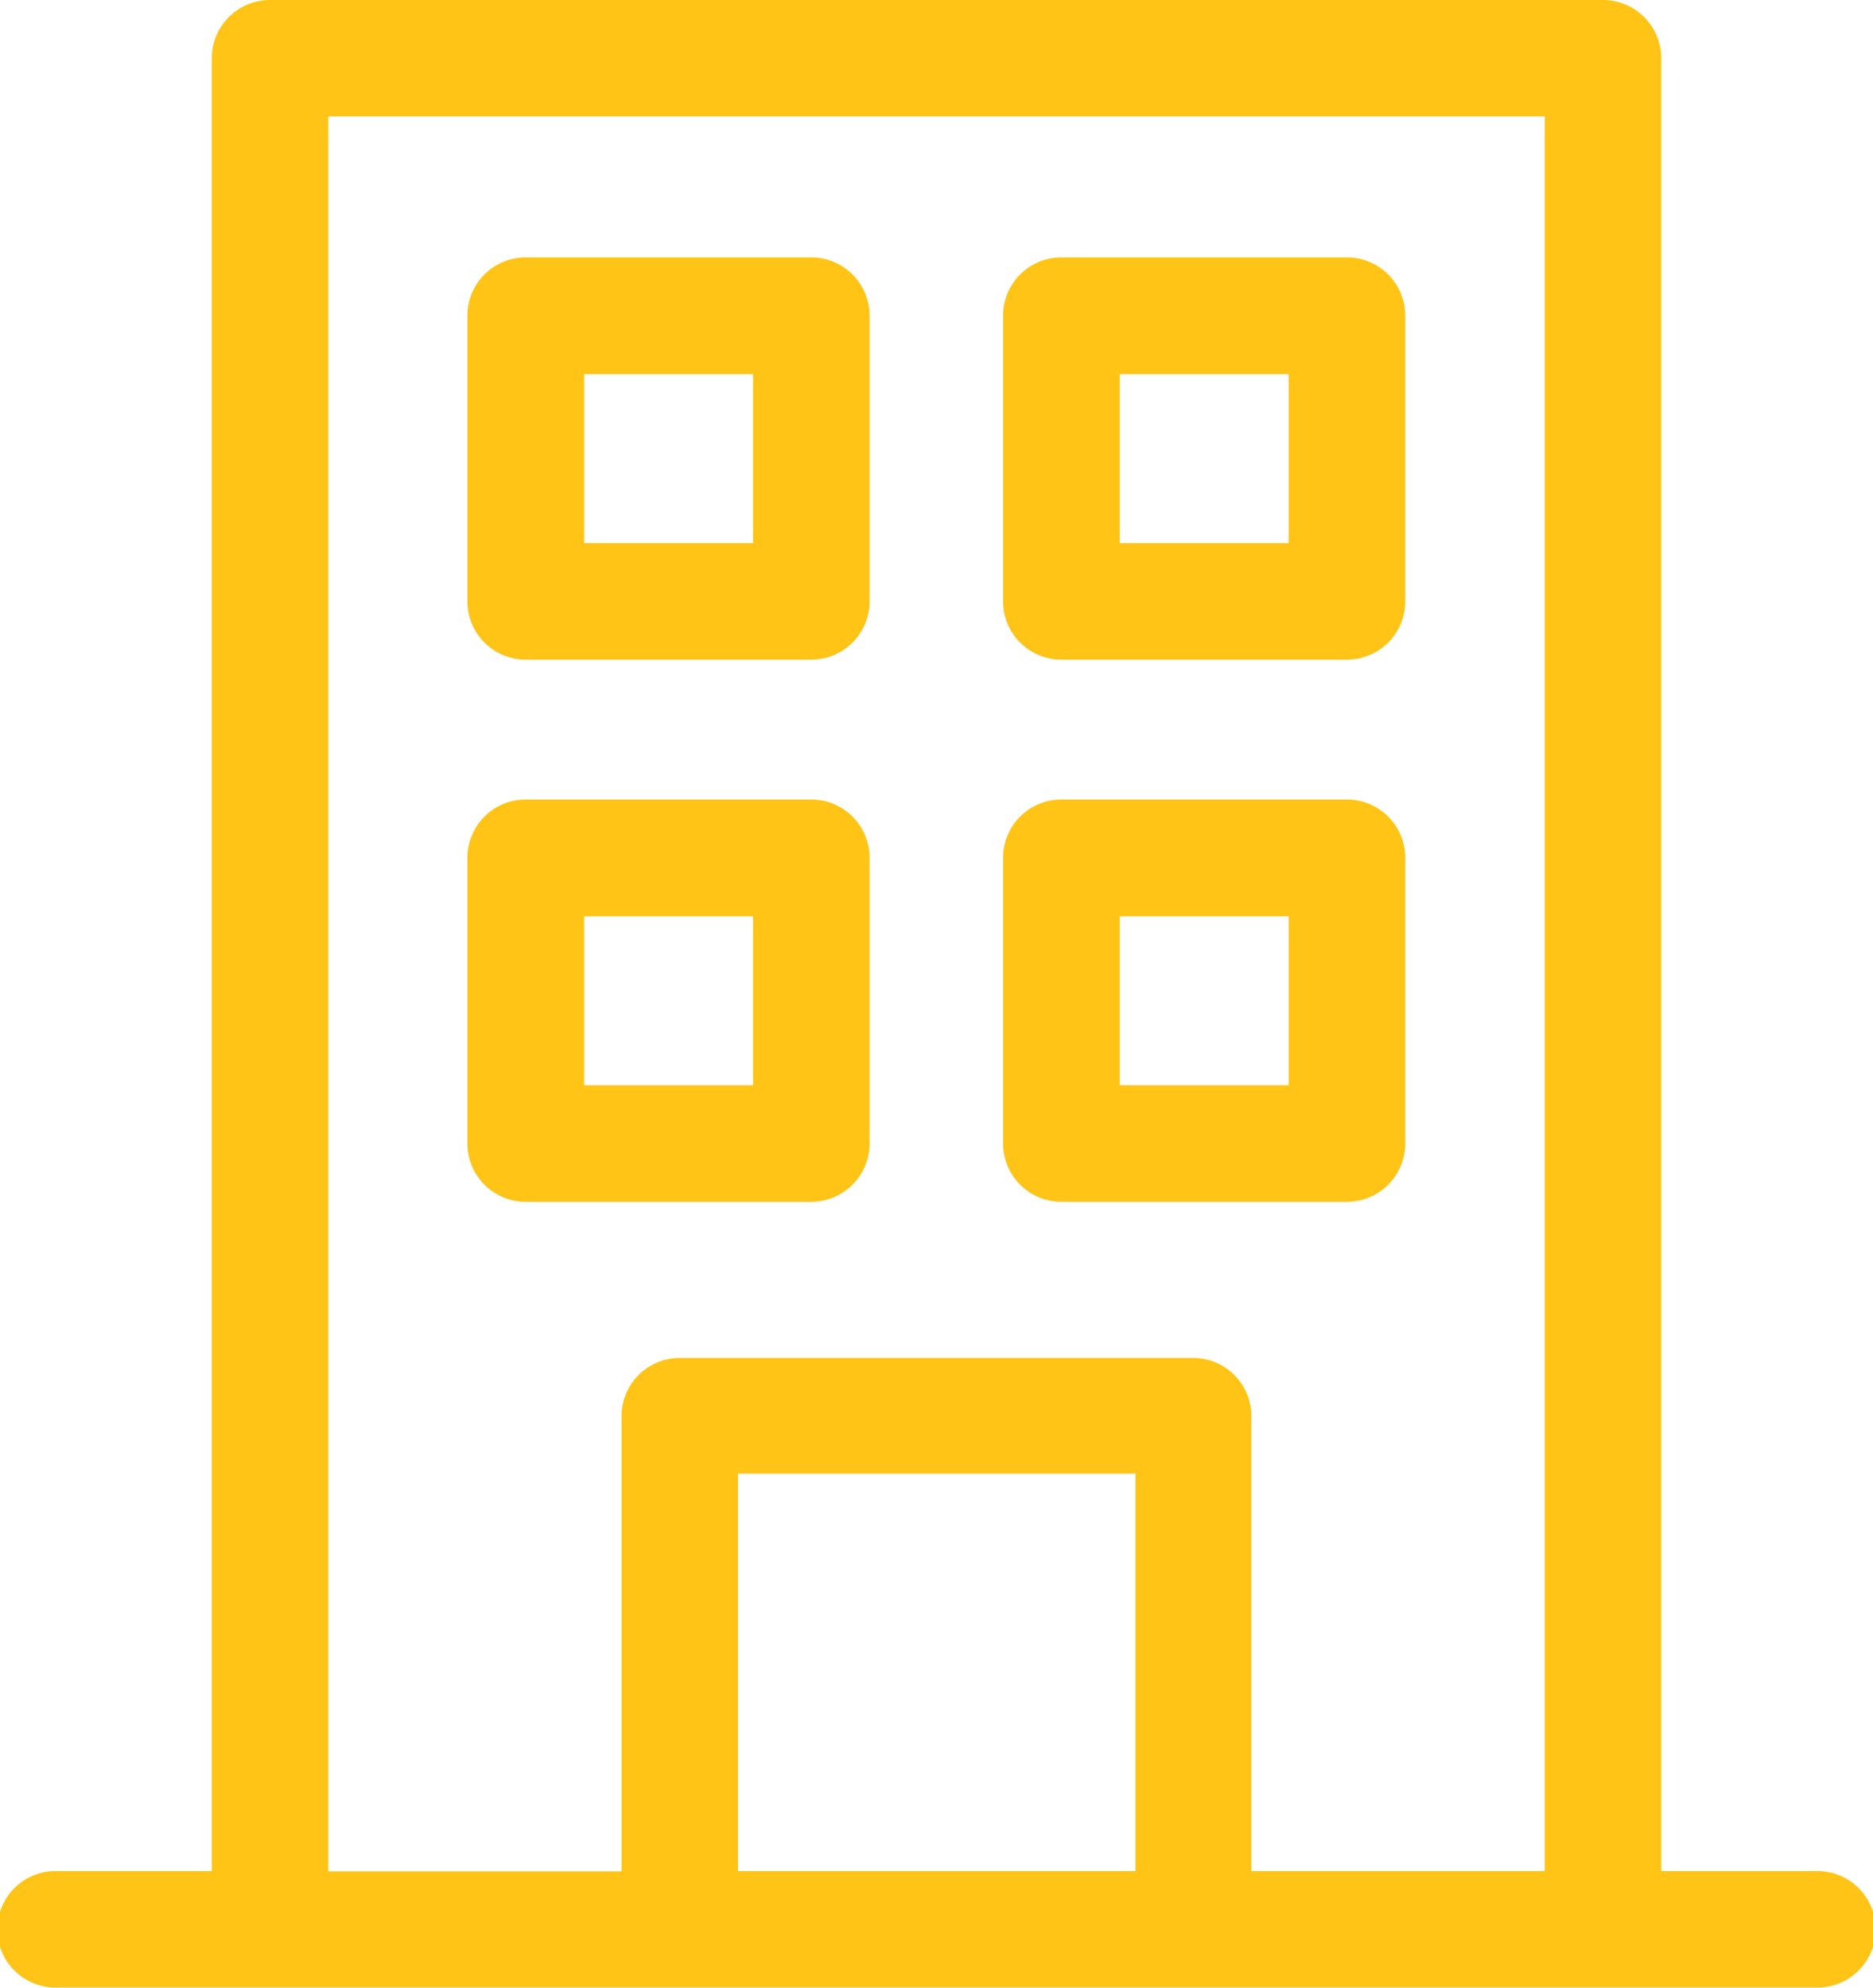 <svg xmlns="http://www.w3.org/2000/svg" width="15.08" height="16" viewBox="0 0 15.08 16">
  <g id="icon-modern-trade" transform="translate(-14.716)">
    <path fill="#FFC416" id="Path_1027" data-name="Path 1027" d="M29.327,15.062H28.091V.469A.469.469,0,0,0,27.622,0H16.89a.469.469,0,0,0-.469.469V15.062H15.185a.469.469,0,1,0,0,.937H29.327a.469.469,0,1,0,0-.937Zm-8.669,0v-3.2h3.2v3.2Zm4.133,0V11.4a.469.469,0,0,0-.469-.469H20.189a.469.469,0,0,0-.469.469v3.664H17.359V.937h9.794V15.062Z"/>
    <path fill="#FFC416" id="Path_1028" data-name="Path 1028" d="M138.006,66.309h-2.3a.469.469,0,0,0-.469.469v2.3a.469.469,0,0,0,.469.469h2.3a.469.469,0,0,0,.469-.469v-2.3a.469.469,0,0,0-.469-.469Zm-.469,2.3h-1.36v-1.36h1.36Z" transform="translate(-116.758 -64.237)"/>
    <path fill="#FFC416" id="Path_1029" data-name="Path 1029" d="M276.018,66.309h-2.3a.469.469,0,0,0-.469.469v2.3a.469.469,0,0,0,.469.469h2.3a.469.469,0,0,0,.469-.469v-2.3A.469.469,0,0,0,276.018,66.309Zm-.469,2.3h-1.36v-1.36h1.36Z" transform="translate(-250.457 -64.237)"/>
    <path fill="#FFC416" id="Path_1030" data-name="Path 1030" d="M138.006,205.954h-2.3a.469.469,0,0,0-.469.469v2.3a.469.469,0,0,0,.469.469h2.3a.469.469,0,0,0,.469-.469v-2.3a.469.469,0,0,0-.469-.469Zm-.469,2.3h-1.36v-1.36h1.36Z" transform="translate(-116.758 -199.518)"/>
    <path fill="#FFC416" id="Path_1031" data-name="Path 1031" d="M276.018,205.954h-2.3a.469.469,0,0,0-.469.469v2.3a.469.469,0,0,0,.469.469h2.3a.469.469,0,0,0,.469-.469v-2.3a.469.469,0,0,0-.469-.469Zm-.469,2.3h-1.36v-1.36h1.36Z" transform="translate(-250.457 -199.518)"/>
  </g>
</svg>
